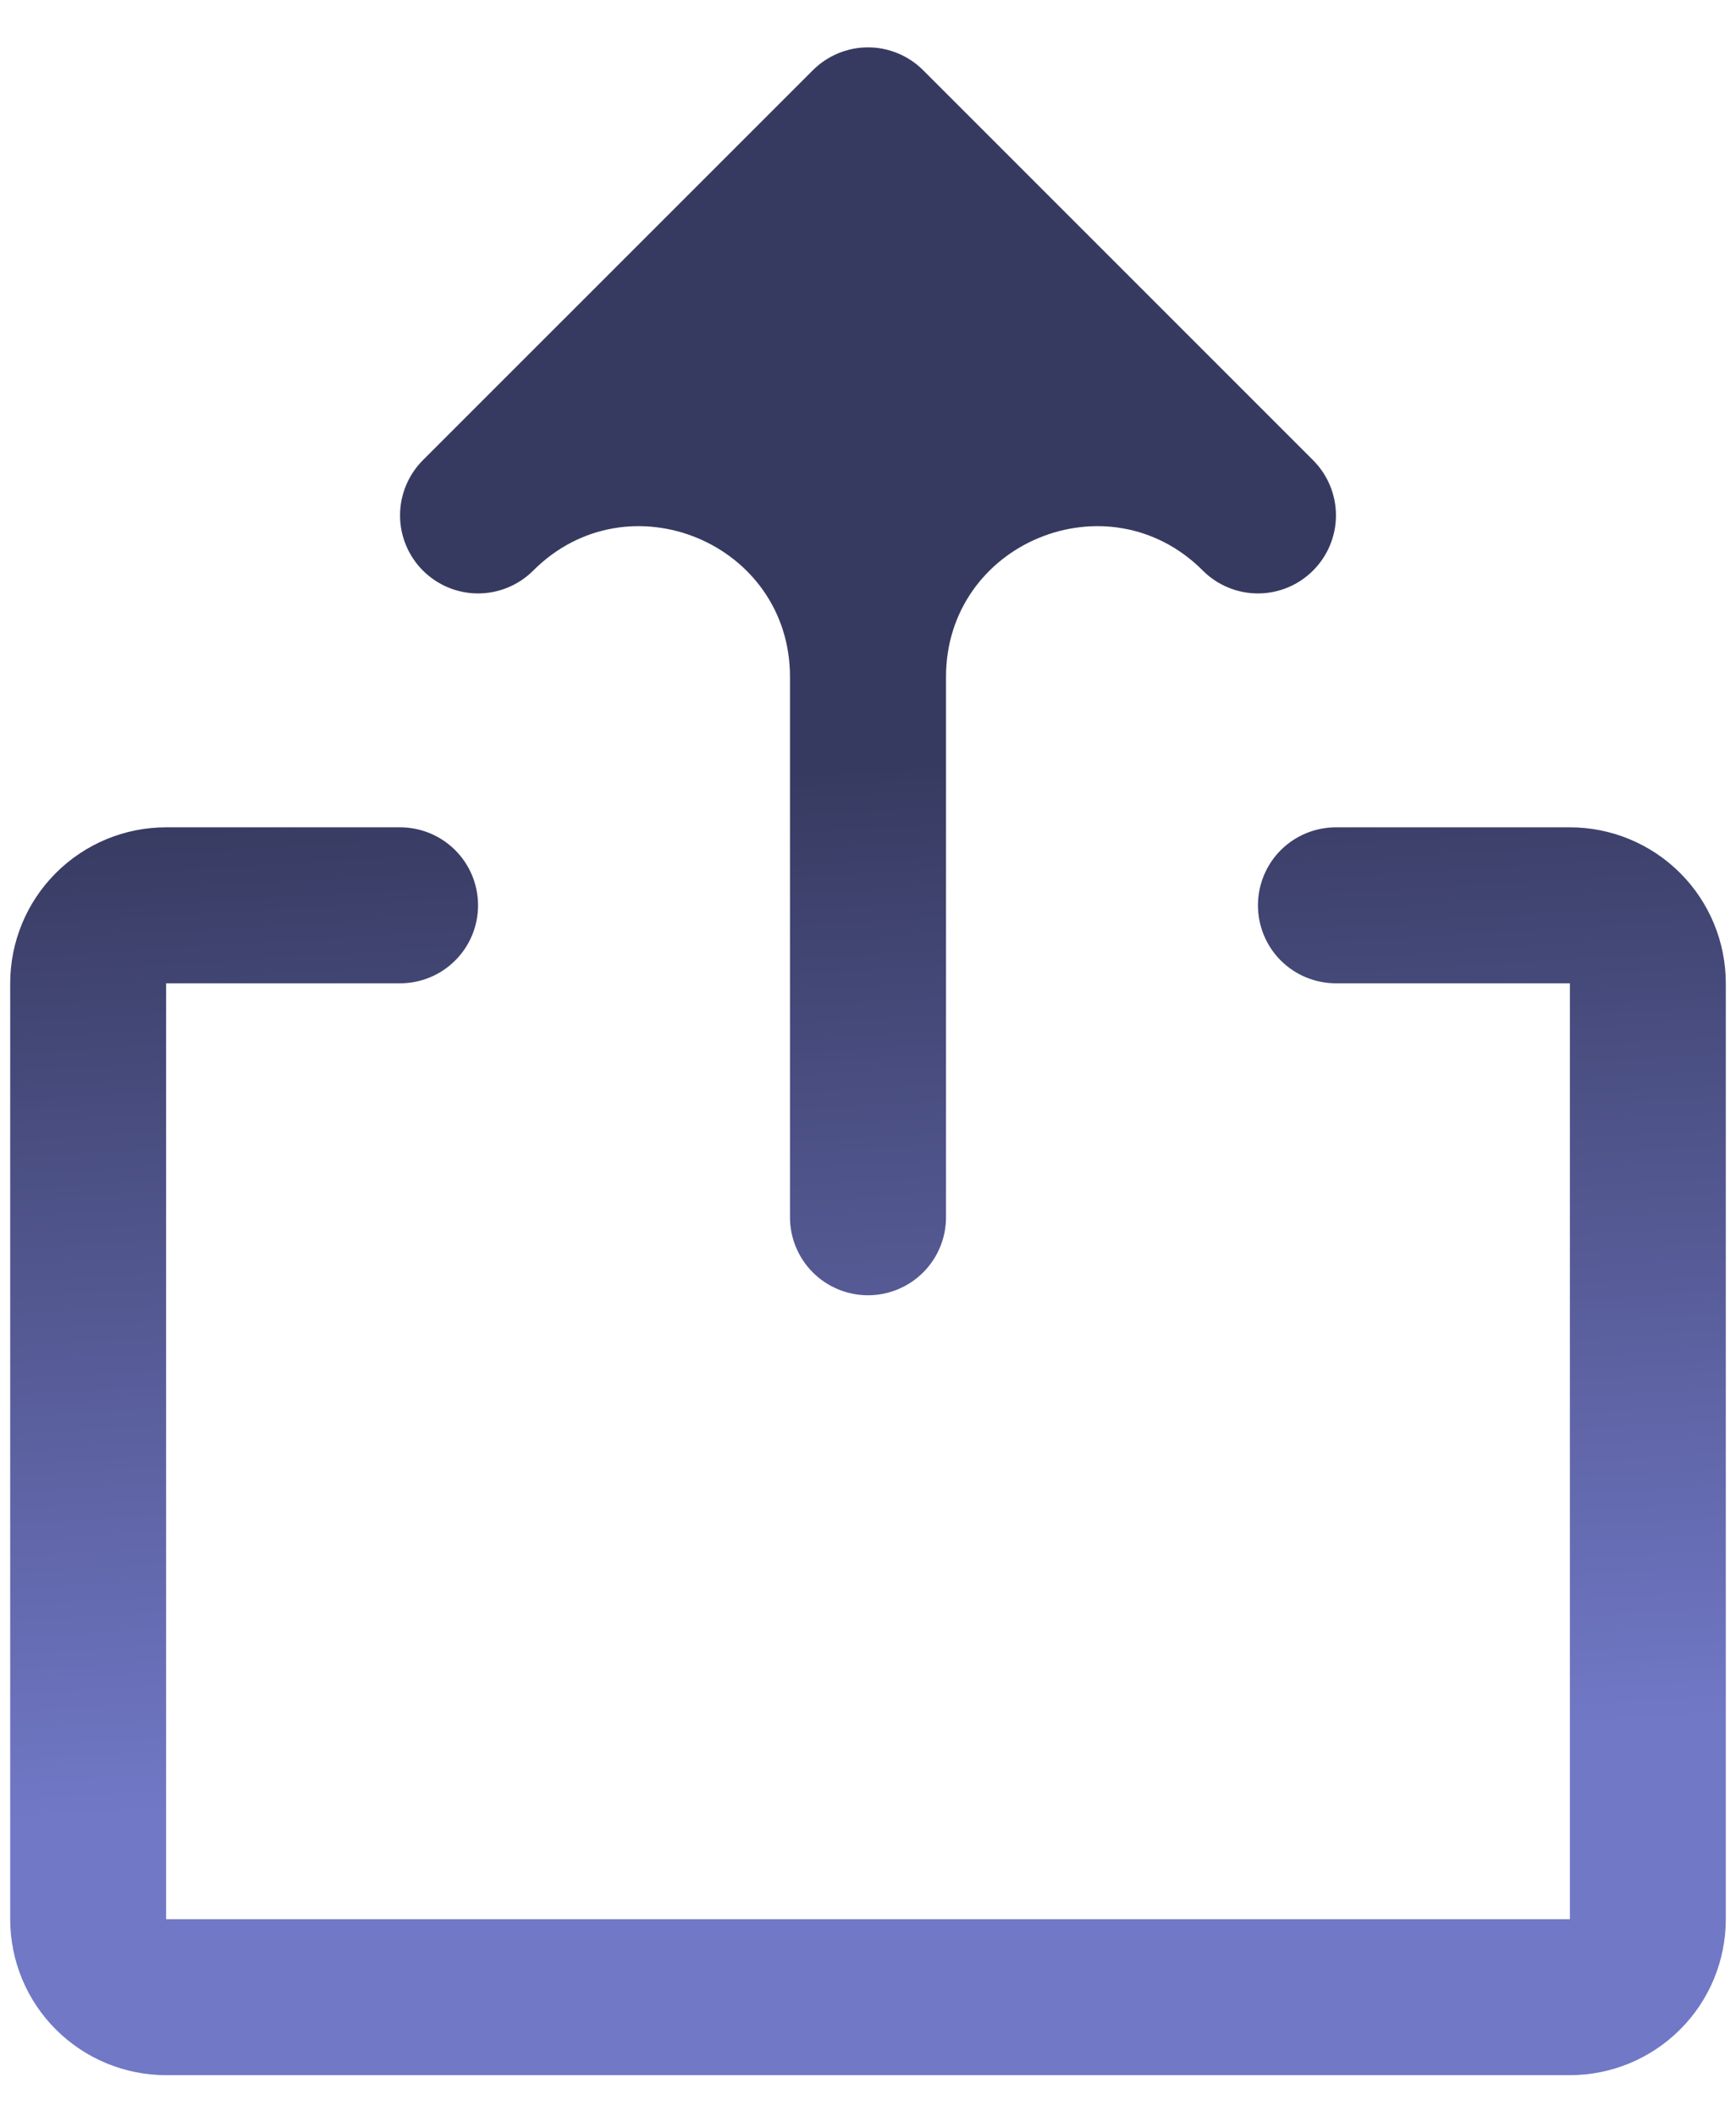 <svg width="32" height="39" viewBox="0 0 32 39" fill="none" xmlns="http://www.w3.org/2000/svg">
<path d="M31.812 18.124V35.374C31.812 36.137 31.51 36.868 30.97 37.407C30.431 37.946 29.7 38.249 28.938 38.249H3.062C2.3 38.249 1.569 37.946 1.03 37.407C0.49 36.868 0.188 36.137 0.188 35.374V18.124C0.188 17.362 0.49 16.63 1.03 16.091C1.569 15.552 2.3 15.249 3.062 15.249H7.375C7.756 15.249 8.122 15.401 8.391 15.67C8.661 15.94 8.812 16.305 8.812 16.687C8.812 17.068 8.661 17.434 8.391 17.703C8.122 17.973 7.756 18.124 7.375 18.124H3.062V35.374H28.938V18.124H24.625C24.244 18.124 23.878 17.973 23.608 17.703C23.339 17.434 23.188 17.068 23.188 16.687C23.188 16.305 23.339 15.94 23.608 15.67C23.878 15.401 24.244 15.249 24.625 15.249H28.938C29.7 15.249 30.431 15.552 30.97 16.091C31.51 16.63 31.812 17.362 31.812 18.124ZM9.83 10.516C11.576 8.769 14.562 10.006 14.562 12.476V22.437C14.562 22.818 14.714 23.184 14.983 23.453C15.253 23.723 15.619 23.874 16 23.874C16.381 23.874 16.747 23.723 17.017 23.453C17.286 23.184 17.438 22.818 17.438 22.437V12.476C17.438 10.006 20.424 8.769 22.171 10.516C22.44 10.786 22.806 10.938 23.188 10.938C23.569 10.938 23.935 10.786 24.204 10.516C24.474 10.246 24.626 9.881 24.626 9.499C24.626 9.118 24.474 8.752 24.204 8.482L17.017 1.295C16.884 1.161 16.725 1.055 16.55 0.983C16.376 0.91 16.189 0.873 16 0.873C15.811 0.873 15.624 0.91 15.45 0.983C15.275 1.055 15.117 1.161 14.983 1.295L7.795 8.482C7.526 8.752 7.374 9.118 7.374 9.499C7.374 9.881 7.526 10.246 7.795 10.516C8.065 10.786 8.431 10.938 8.812 10.938C9.194 10.938 9.56 10.786 9.83 10.516Z" fill="url(#paint0_linear_7041_210858)"/>
<defs>
<linearGradient id="paint0_linear_7041_210858" x1="35" y1="12.999" x2="36.122" y2="31.439" gradientUnits="userSpaceOnUse">
<stop stop-color="#373A60"/>
<stop offset="1" stop-color="#7178C6"/>
</linearGradient>
</defs>
</svg>
